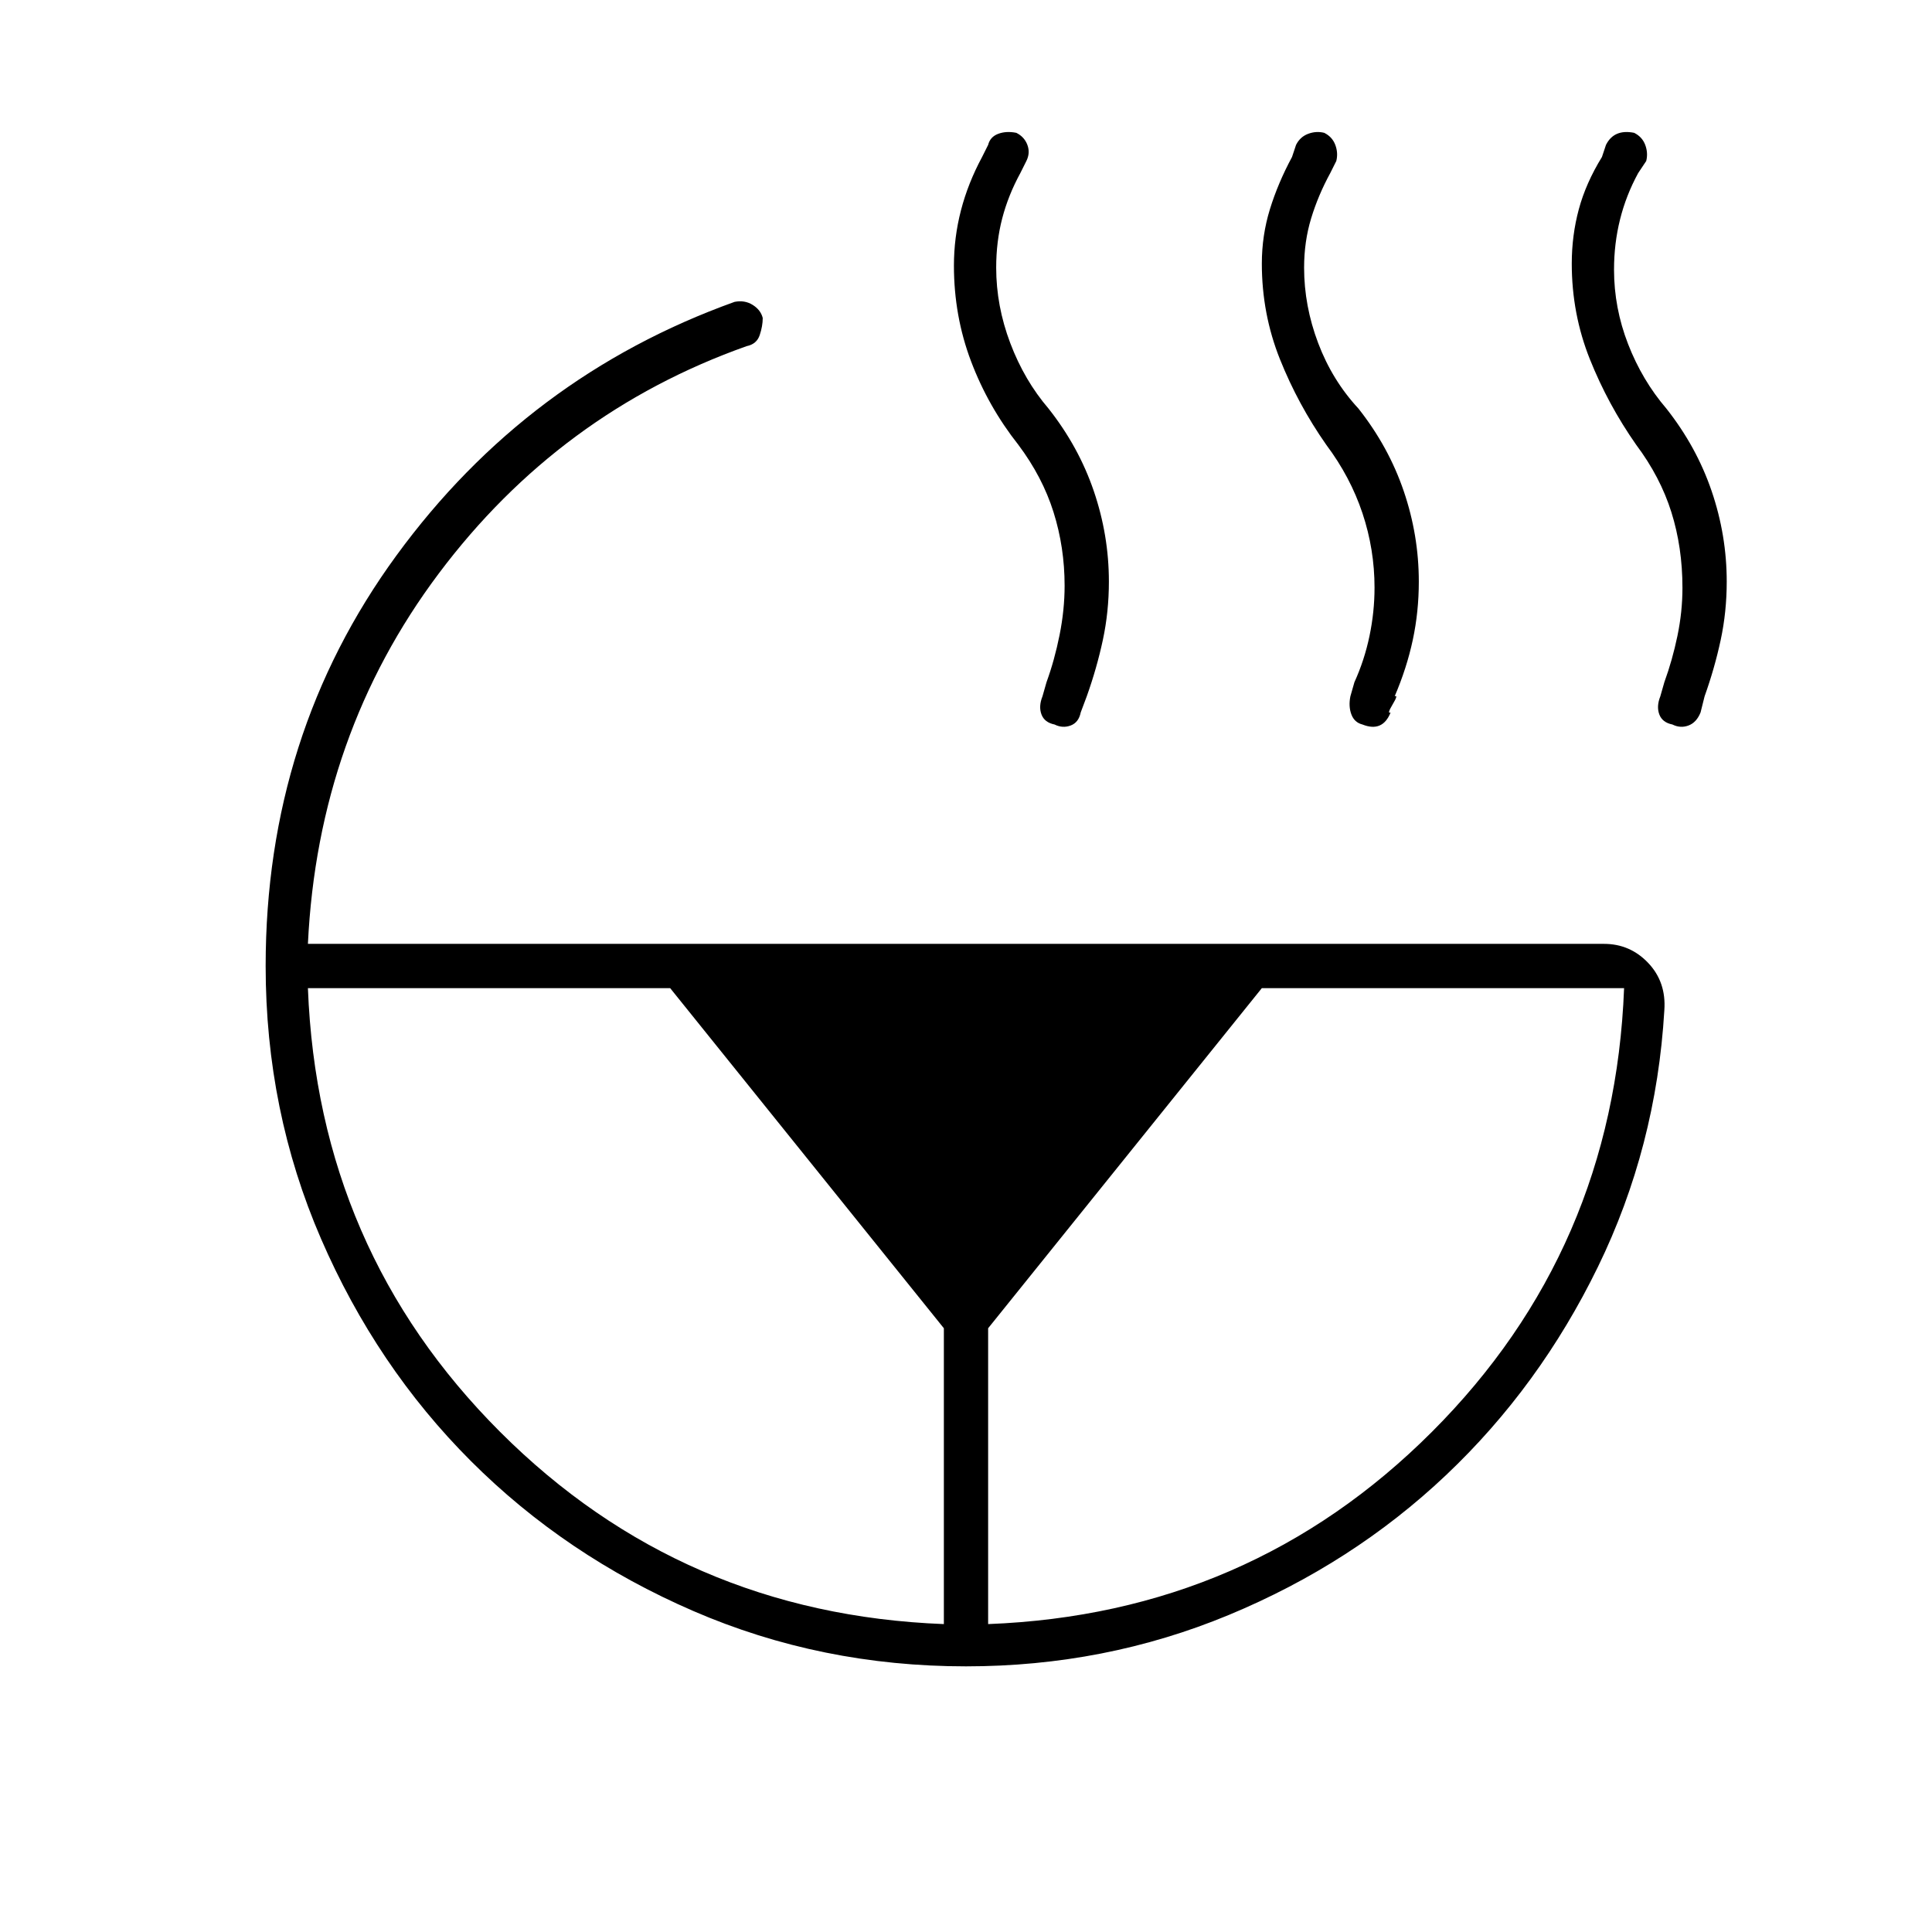 <svg xmlns="http://www.w3.org/2000/svg" width="48" height="48" viewBox="0 -960 960 960"><path d="M836-668q0-20-5.5-37.5T813-739q-14-20-23-42.5t-9-47.5q0-14 3.5-27t11.5-26l2-6q2-4 5.5-5.5t8.5-.5q4 2 5.5 6t.5 8l-4 6q-6 11-9 23t-3 25q0 19 7 37t19 32q15 19 22.5 41t7.5 45q0 15-3 29t-8 28l-2 8q-2 5-6 6.5t-8-.5q-5-1-6.5-5t.5-9l2-7q4-11 6.5-23t2.5-24Zm-153 0q0-19-6-37t-18-34q-14-20-23-42.5t-9-47.5q0-14 4-27t11-26l2-6q2-4 6-5.5t8-.5q4 2 5.5 6t.5 8l-3 6q-6 11-9.5 22.5T648-827q0 19 7 37.5t20 32.5q15 19 22.5 41t7.5 45q0 15-3 29t-9 28q2-1-1 4t-1 4q-2 5-5.5 6.5t-8.5-.5q-4-1-5.5-5t-.5-9l2-7q5-11 7.5-23t2.5-24ZM491-153q130-5 220.5-95.5T807-469H627L491-300v147Zm38-516q0-19-5.5-36.5T506-739q-15-19-23.5-41.5T474-828q0-14 3.5-27.5T488-882l3-6q1-4 5-5.5t9-.5q4 2 5.5 6t-.5 8l-3 6q-6 11-9 22.5t-3 24.5q0 19 7 37.5t19 32.5q15 19 22.5 41t7.5 45q0 15-3 29t-8 28l-3 8q-1 5-5 6.5t-8-.5q-5-1-6.5-5t.5-9l2-7q4-11 6.5-23.5T529-669ZM153-469q5 130 95.5 220.5T469-153v-147L333-469H153Zm-21-11q0-115 65-204t168-126q5-1 9 1.5t5 6.5q0 4-1.5 8.5T371-788q-93 33-153 113t-65 184h644q13 0 22 9.5t8 23.5q-4 68-33 127.5T718.5-227q-46.5 44-108 69.5T480-132q-72 0-135.5-27.5T234-234q-47-47-74.5-110.5T132-480Z"/></svg>